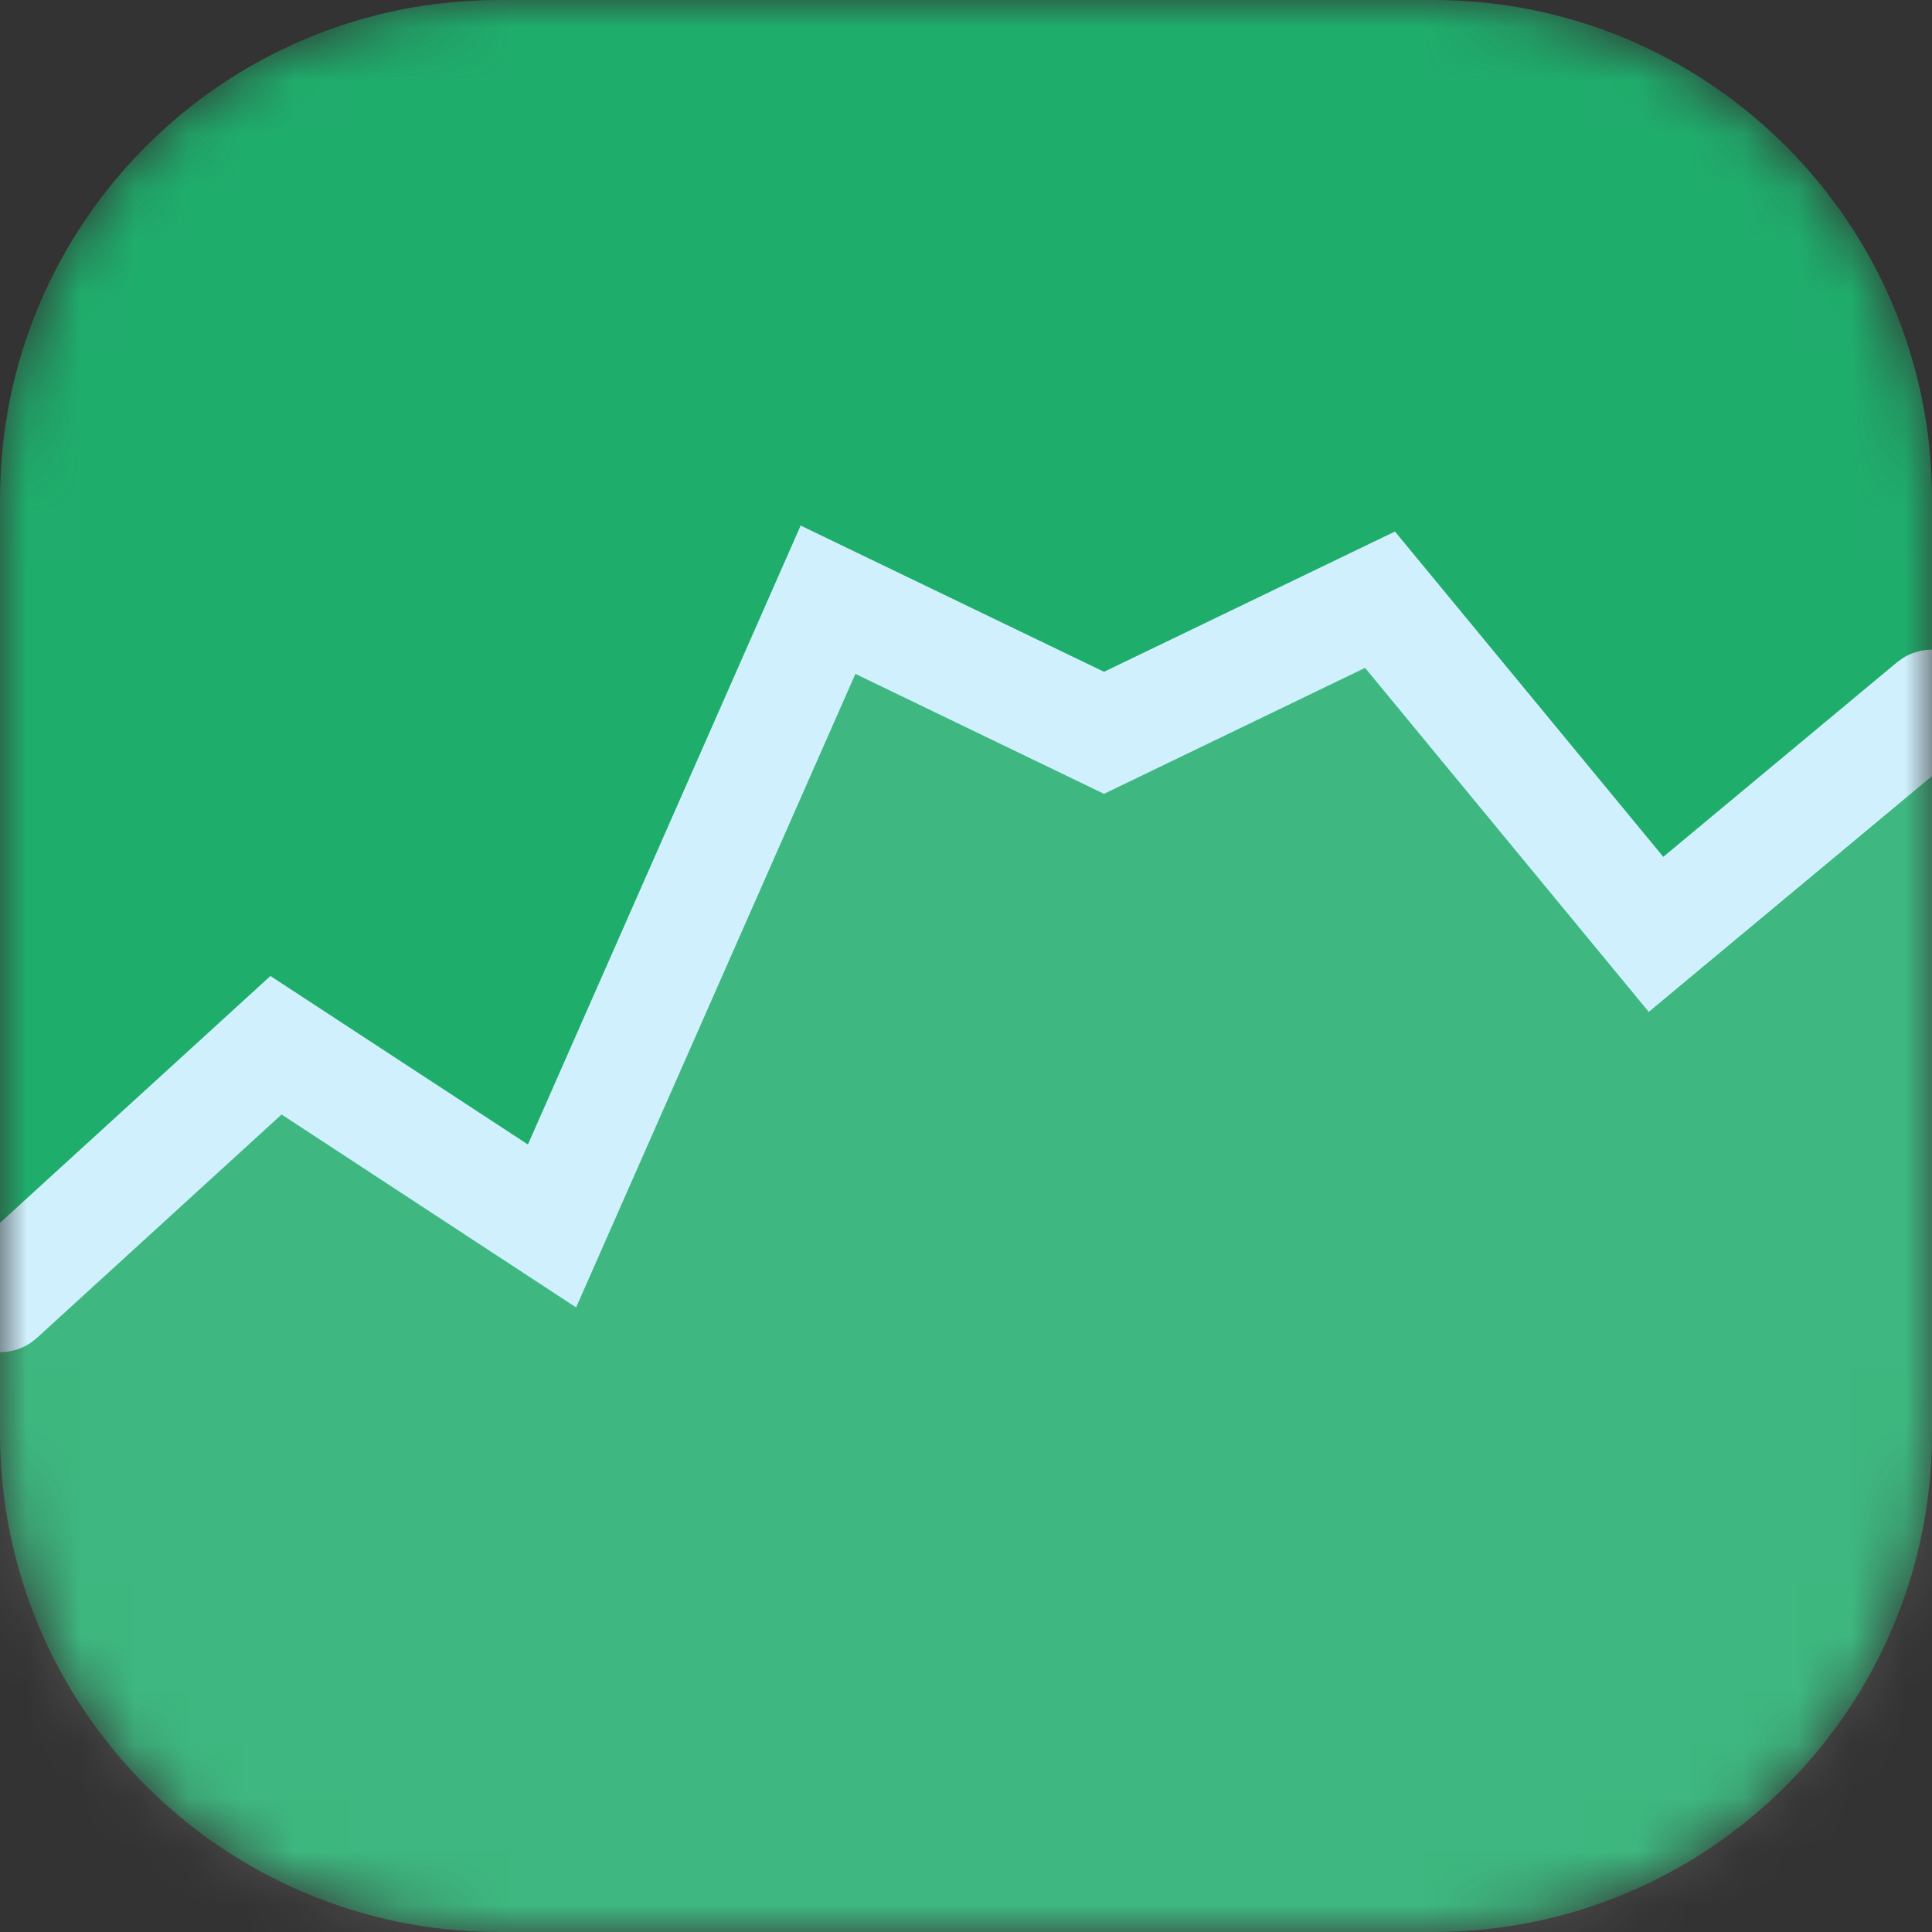 <svg width="36" height="36" viewBox="0 0 36 36" fill="none" xmlns="http://www.w3.org/2000/svg">
<rect x="0" y="0" width="36" height="36" fill="#333333" stroke="none"/>
<mask id="mask0" mask-type="alpha" maskUnits="userSpaceOnUse" x="0" y="0" width="36" height="36">
<path d="M26.703 0H9.297C4.163 0 0 4.163 0 9.297V26.703C0 31.837 4.163 36 9.297 36H26.703C31.837 36 36 31.837 36 26.703V9.297C36 4.163 31.837 0 26.703 0Z" fill="white"/>
</mask>
<g mask="url(#mask0)">
<path d="M26.703 0H9.297C4.163 0 0 4.163 0 9.297V26.703C0 31.837 4.163 36 9.297 36H26.703C31.837 36 36 31.837 36 26.703V9.297C36 4.163 31.837 0 26.703 0Z" fill="#1FAD6C"/>
<path fill-rule="evenodd" clip-rule="evenodd" d="M36 13.13L30.857 17.411L25.714 11.175L20.571 13.656L15.429 11.175L10.286 22.844L5.143 19.477L0 24.172V37.494H36V13.13Z" fill="white" fill-opacity="0.138"/>
<path d="M20.572 12.518L14.919 9.793L9.837 21.326L5.039 18.186L-0.69 23.416C-1.108 23.797 -1.137 24.445 -0.756 24.862C-0.404 25.248 0.174 25.302 0.59 25.009L0.69 24.928L5.247 20.767L10.735 24.362L15.939 12.557L20.571 14.792L25.436 12.445L30.722 18.855L36.655 13.916C37.089 13.554 37.148 12.909 36.786 12.475C36.453 12.074 35.877 11.992 35.449 12.267L35.345 12.343L30.993 15.966L25.993 9.904L20.572 12.518Z" fill="#D0F0FD"/>
</g>
</svg>
